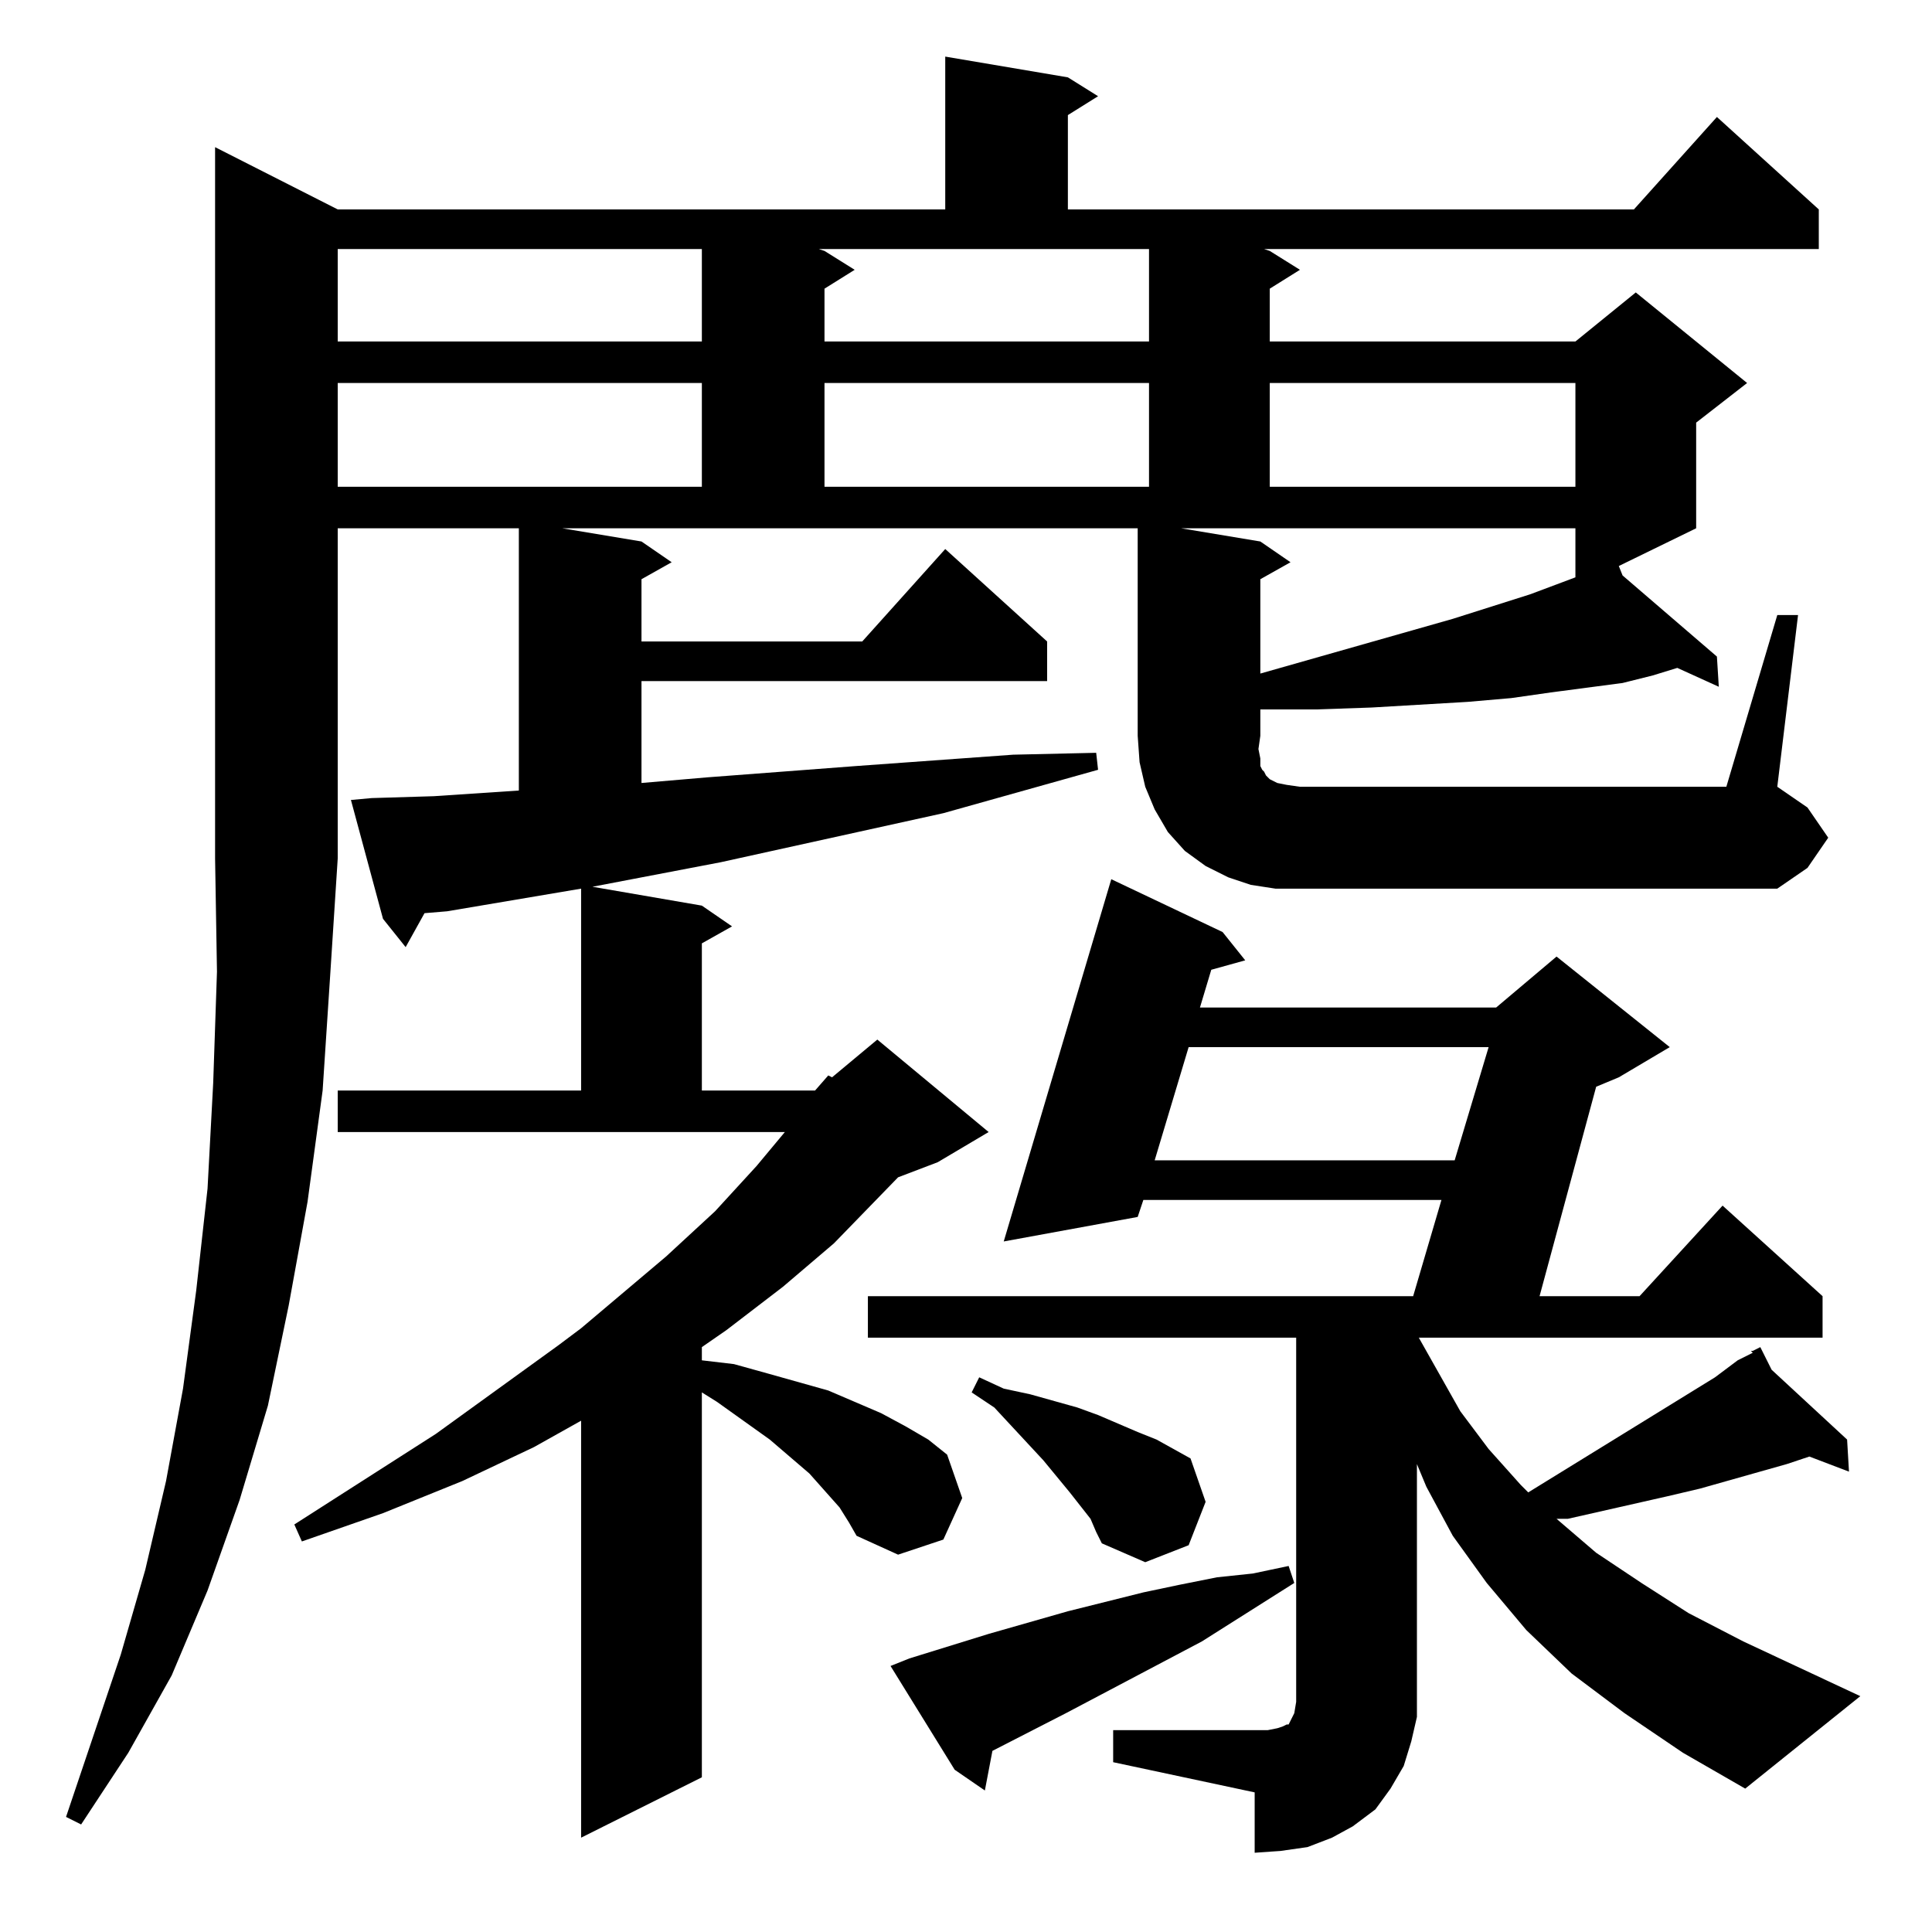 <?xml version="1.0" standalone="no"?>
<!DOCTYPE svg PUBLIC "-//W3C//DTD SVG 1.1//EN" "http://www.w3.org/Graphics/SVG/1.1/DTD/svg11.dtd" >
<svg xmlns="http://www.w3.org/2000/svg" xmlns:xlink="http://www.w3.org/1999/xlink" version="1.1" viewBox="0 -144 1024 1024">
  <g transform="matrix(1 0 0 -1 0 880)">
   <path fill="currentColor"
d="M590 107h75h7l5 1l3 1l2 1h1l2 4l1 2l1 6v193h-227v22h289l15 51h-158l-3 -9l-71 -13l57 192l59 -28l12 -15l-18 -5l-6 -20h157l32 27l60 -48l-27 -16l-12 -5l-30 -111h53l44 48l53 -48v-22h-214l22 -39l15 -20l17 -19l4 -4l99 61l12 9l8 4l-1 1h1l4 2l6 -12l40 -37
l1 -17l-21 8l-12 -4l-46 -13l-17 -4l-53 -12h-6l21 -18l24 -16l25 -16l29 -15l62 -29l-61 -49l-33 19l-31 21l-28 21l-24 23l-21 25l-18 25l-14 26l-5 12v-120v-14l-3 -13l-4 -13l-7 -12l-8 -11l-12 -9l-11 -6l-13 -5l-14 -2l-14 -1v32l-75 16v17zM482 145l42 13l42 12
l40 10l19 4l20 4l19 2l19 4l3 -9l-49 -31l-72 -38l-39 -20l-4 -21l-16 11l-34 55zM578 219l-11 14l-14 17l-26 28l-12 8l4 8l13 -6l14 -3l25 -7l11 -4l21 -9l10 -4l9 -5l9 -5l8 -23l-9 -23l-23 -9l-23 10l-3 6zM630 469l-18 -60h159l18 60h-159zM432 446l7 8l2 -1l24 20
l59 -49l-27 -16l-21 -8l-34 -35l-27 -23l-30 -23l-13 -9v-7l17 -2l18 -5l32 -9l28 -12l13 -7l12 -7l10 -8l8 -23l-10 -22l-24 -8l-22 10l-4 7l-5 8l-16 18l-21 18l-28 20l-8 5v-204l-64 -32v221l-25 -14l-38 -18l-42 -17l-43 -15l-4 9l75 48l65 47l12 9l45 38l26 24l22 24
l15 18h-237v22h129v107l-71 -12l-12 -1l-10 -18l-12 15l-17 63l11 1l33 1l45 3v139h-96v-175l-4 -62l-4 -61l-8 -59l-10 -55l-11 -53l-15 -50l-17 -48l-19 -45l-23 -41l-25 -38l-8 4l29 86l13 45l11 47l9 49l7 52l6 54l3 56l2 59l-1 60v377l65 -33h322v81l65 -11l16 -10
l-16 -10v-50h300l44 49l54 -49v-21h-294l3 -1l16 -10l-16 -10v-28h162l32 26l59 -48l-27 -21v-56l-41 -20l2 -5l50 -43l1 -16l-22 10l-13 -4l-16 -4l-38 -5l-21 -3l-23 -2l-51 -3l-29 -1h-30v-14l-1 -7l1 -5v-4l1 -2l1 -1l1 -2l2 -2l4 -2l5 -1l7 -1h226l27 91h11l-11 -91
l16 -11l11 -16l-11 -16l-16 -11h-266l-13 2l-12 4l-12 6l-11 8l-9 10l-7 12l-5 12l-3 13l-1 14v110h-305l42 -7l16 -11l-16 -9v-33h117l44 49l54 -49v-21h-215v-54l35 3l79 6l83 6l44 1l1 -9l-82 -23l-118 -26l-68 -13l58 -10l16 -11l-16 -9v-78h60zM668 737l16 -11l-16 -9
v-50l102 29l41 13l24 9v26h-209zM179 821v-55h193v55h-193zM437 821v-55h172v55h-172zM673 821v-55h162v55h-162zM179 892v-49h193v49h-193zM437 891l16 -10l-16 -10v-28h172v49h-175z" />
  </g>

</svg>
